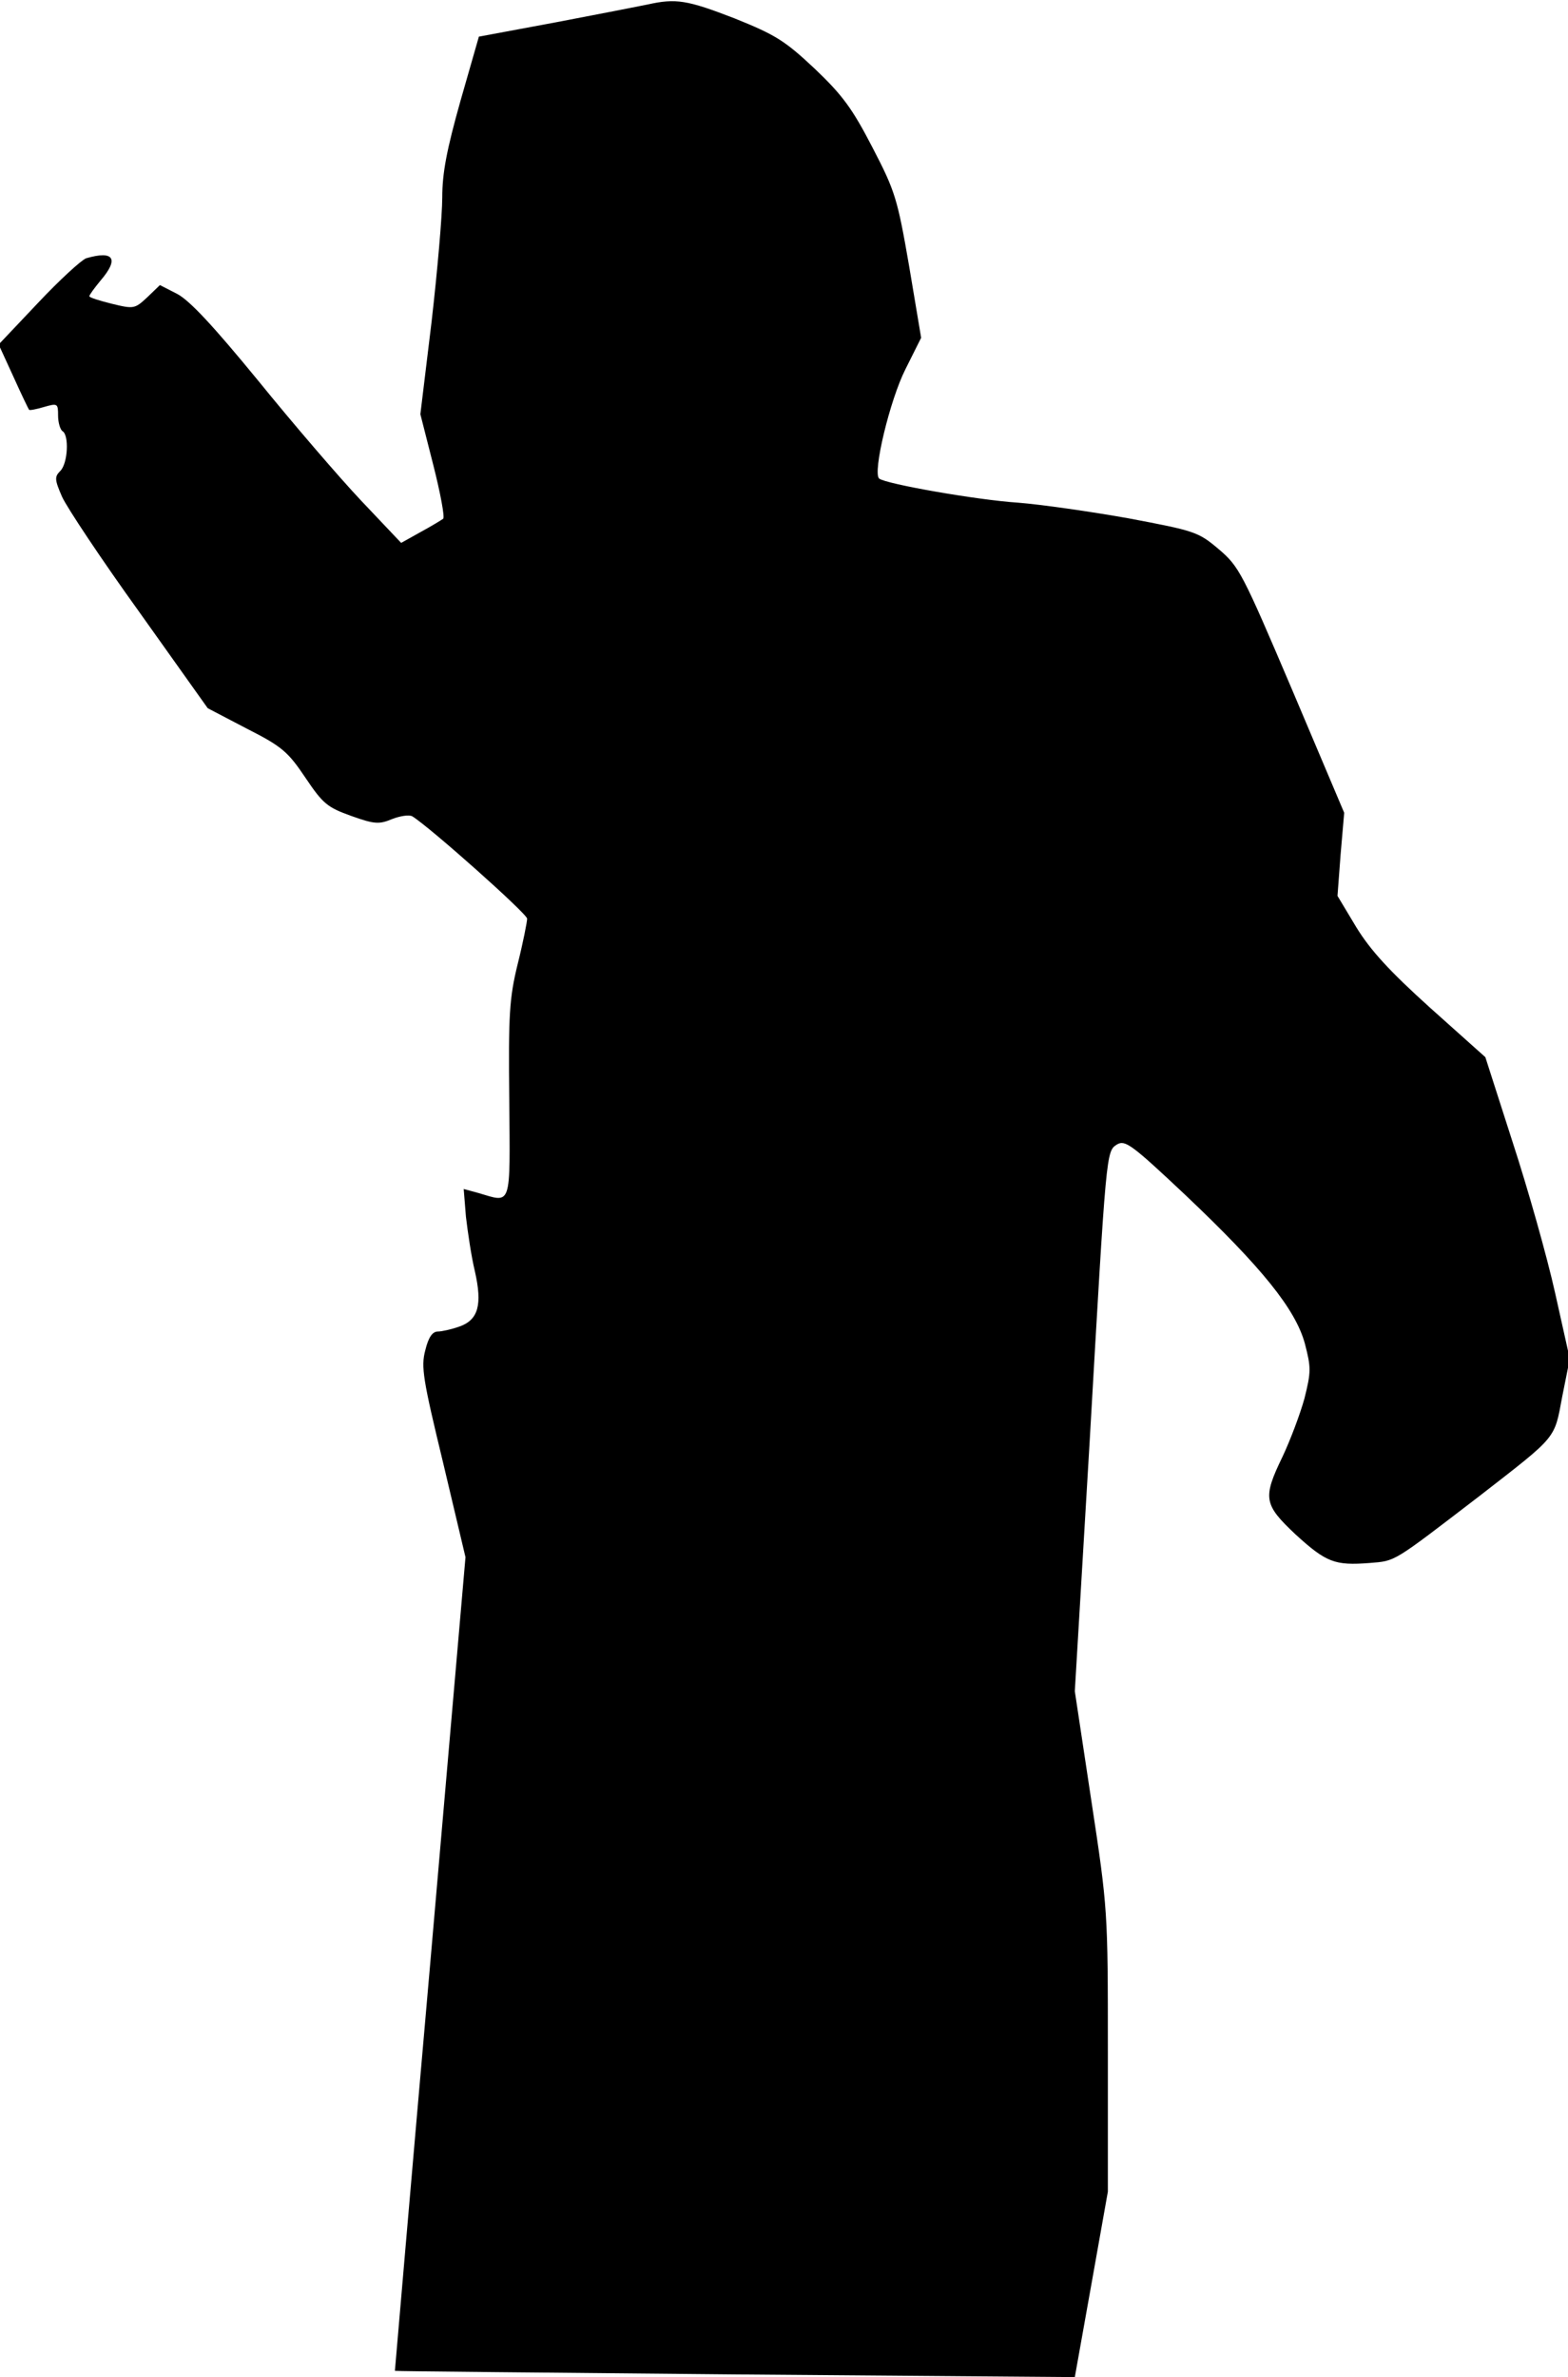 <?xml version="1.0" standalone="no"?>
<!DOCTYPE svg PUBLIC "-//W3C//DTD SVG 20010904//EN"
 "http://www.w3.org/TR/2001/REC-SVG-20010904/DTD/svg10.dtd">
<svg version="1.0" xmlns="http://www.w3.org/2000/svg"
 width="351pt" height="532pt" viewBox="0 0 351 532"
 preserveAspectRatio="xMidYMid meet">
<g transform="translate(0,532) scale(0.1,-0.1)"
fill="#000000" stroke="none">
<path fill="#000000" stroke="none" d="M1450 5310 c-19 -4 -112 -22 -206 -40
l-172 -32 -41 -143 c-31 -110 -41 -162 -41 -217 0 -40 -11 -166 -24 -279 l-25
-206 29 -114 c16 -63 26 -117 22 -120 -4 -3 -27 -17 -51 -30 l-43 -24 -90 95
c-49 52 -153 173 -230 268 -100 122 -153 179 -181 194 l-39 20 -28 -27 c-28
-26 -30 -27 -79 -15 -28 7 -51 14 -51 17 0 3 11 18 25 35 42 49 30 68 -32 50
-11 -4 -60 -49 -108 -100 l-88 -93 33 -72 c18 -40 34 -73 35 -74 1 -2 16 1 33
6 31 9 32 8 32 -19 0 -16 5 -32 10 -35 15 -9 12 -72 -5 -89 -13 -13 -13 -19 4
-58 11 -24 88 -140 173 -258 l153 -215 88 -46 c79 -40 92 -52 131 -110 39 -58
49 -66 102 -85 53 -19 63 -19 92 -7 18 7 38 10 45 6 39 -24 257 -218 257 -229
0 -7 -9 -53 -21 -101 -19 -77 -21 -115 -19 -305 2 -243 6 -230 -69 -208 l-33
9 5 -62 c4 -34 12 -89 20 -122 17 -75 8 -109 -35 -124 -17 -6 -39 -11 -48 -11
-12 0 -21 -13 -28 -42 -10 -37 -5 -66 40 -252 l50 -211 -79 -910 c-44 -501
-79 -911 -79 -911 1 -1 343 -4 762 -8 l760 -6 37 207 37 208 0 315 c0 312 0
317 -37 560 l-37 245 33 555 c38 662 37 653 62 669 18 10 33 -1 152 -113 172
-163 247 -256 268 -333 14 -54 14 -63 -1 -123 -10 -36 -32 -94 -49 -130 -45
-93 -42 -107 29 -174 69 -63 88 -70 166 -64 59 5 49 -1 246 150 175 136 167
126 185 222 l17 85 -33 148 c-18 81 -61 233 -95 337 l-61 190 -123 110 c-92
83 -134 129 -166 181 l-42 70 7 93 8 93 -116 274 c-112 263 -119 277 -165 316
-46 39 -54 41 -202 69 -84 15 -196 31 -247 35 -92 6 -297 42 -311 54 -15 13
24 176 59 245 l35 70 -27 161 c-26 150 -31 167 -82 265 -45 87 -67 117 -129
176 -67 63 -88 76 -180 113 -106 41 -131 45 -194 31z"/>
</g>
</svg>
